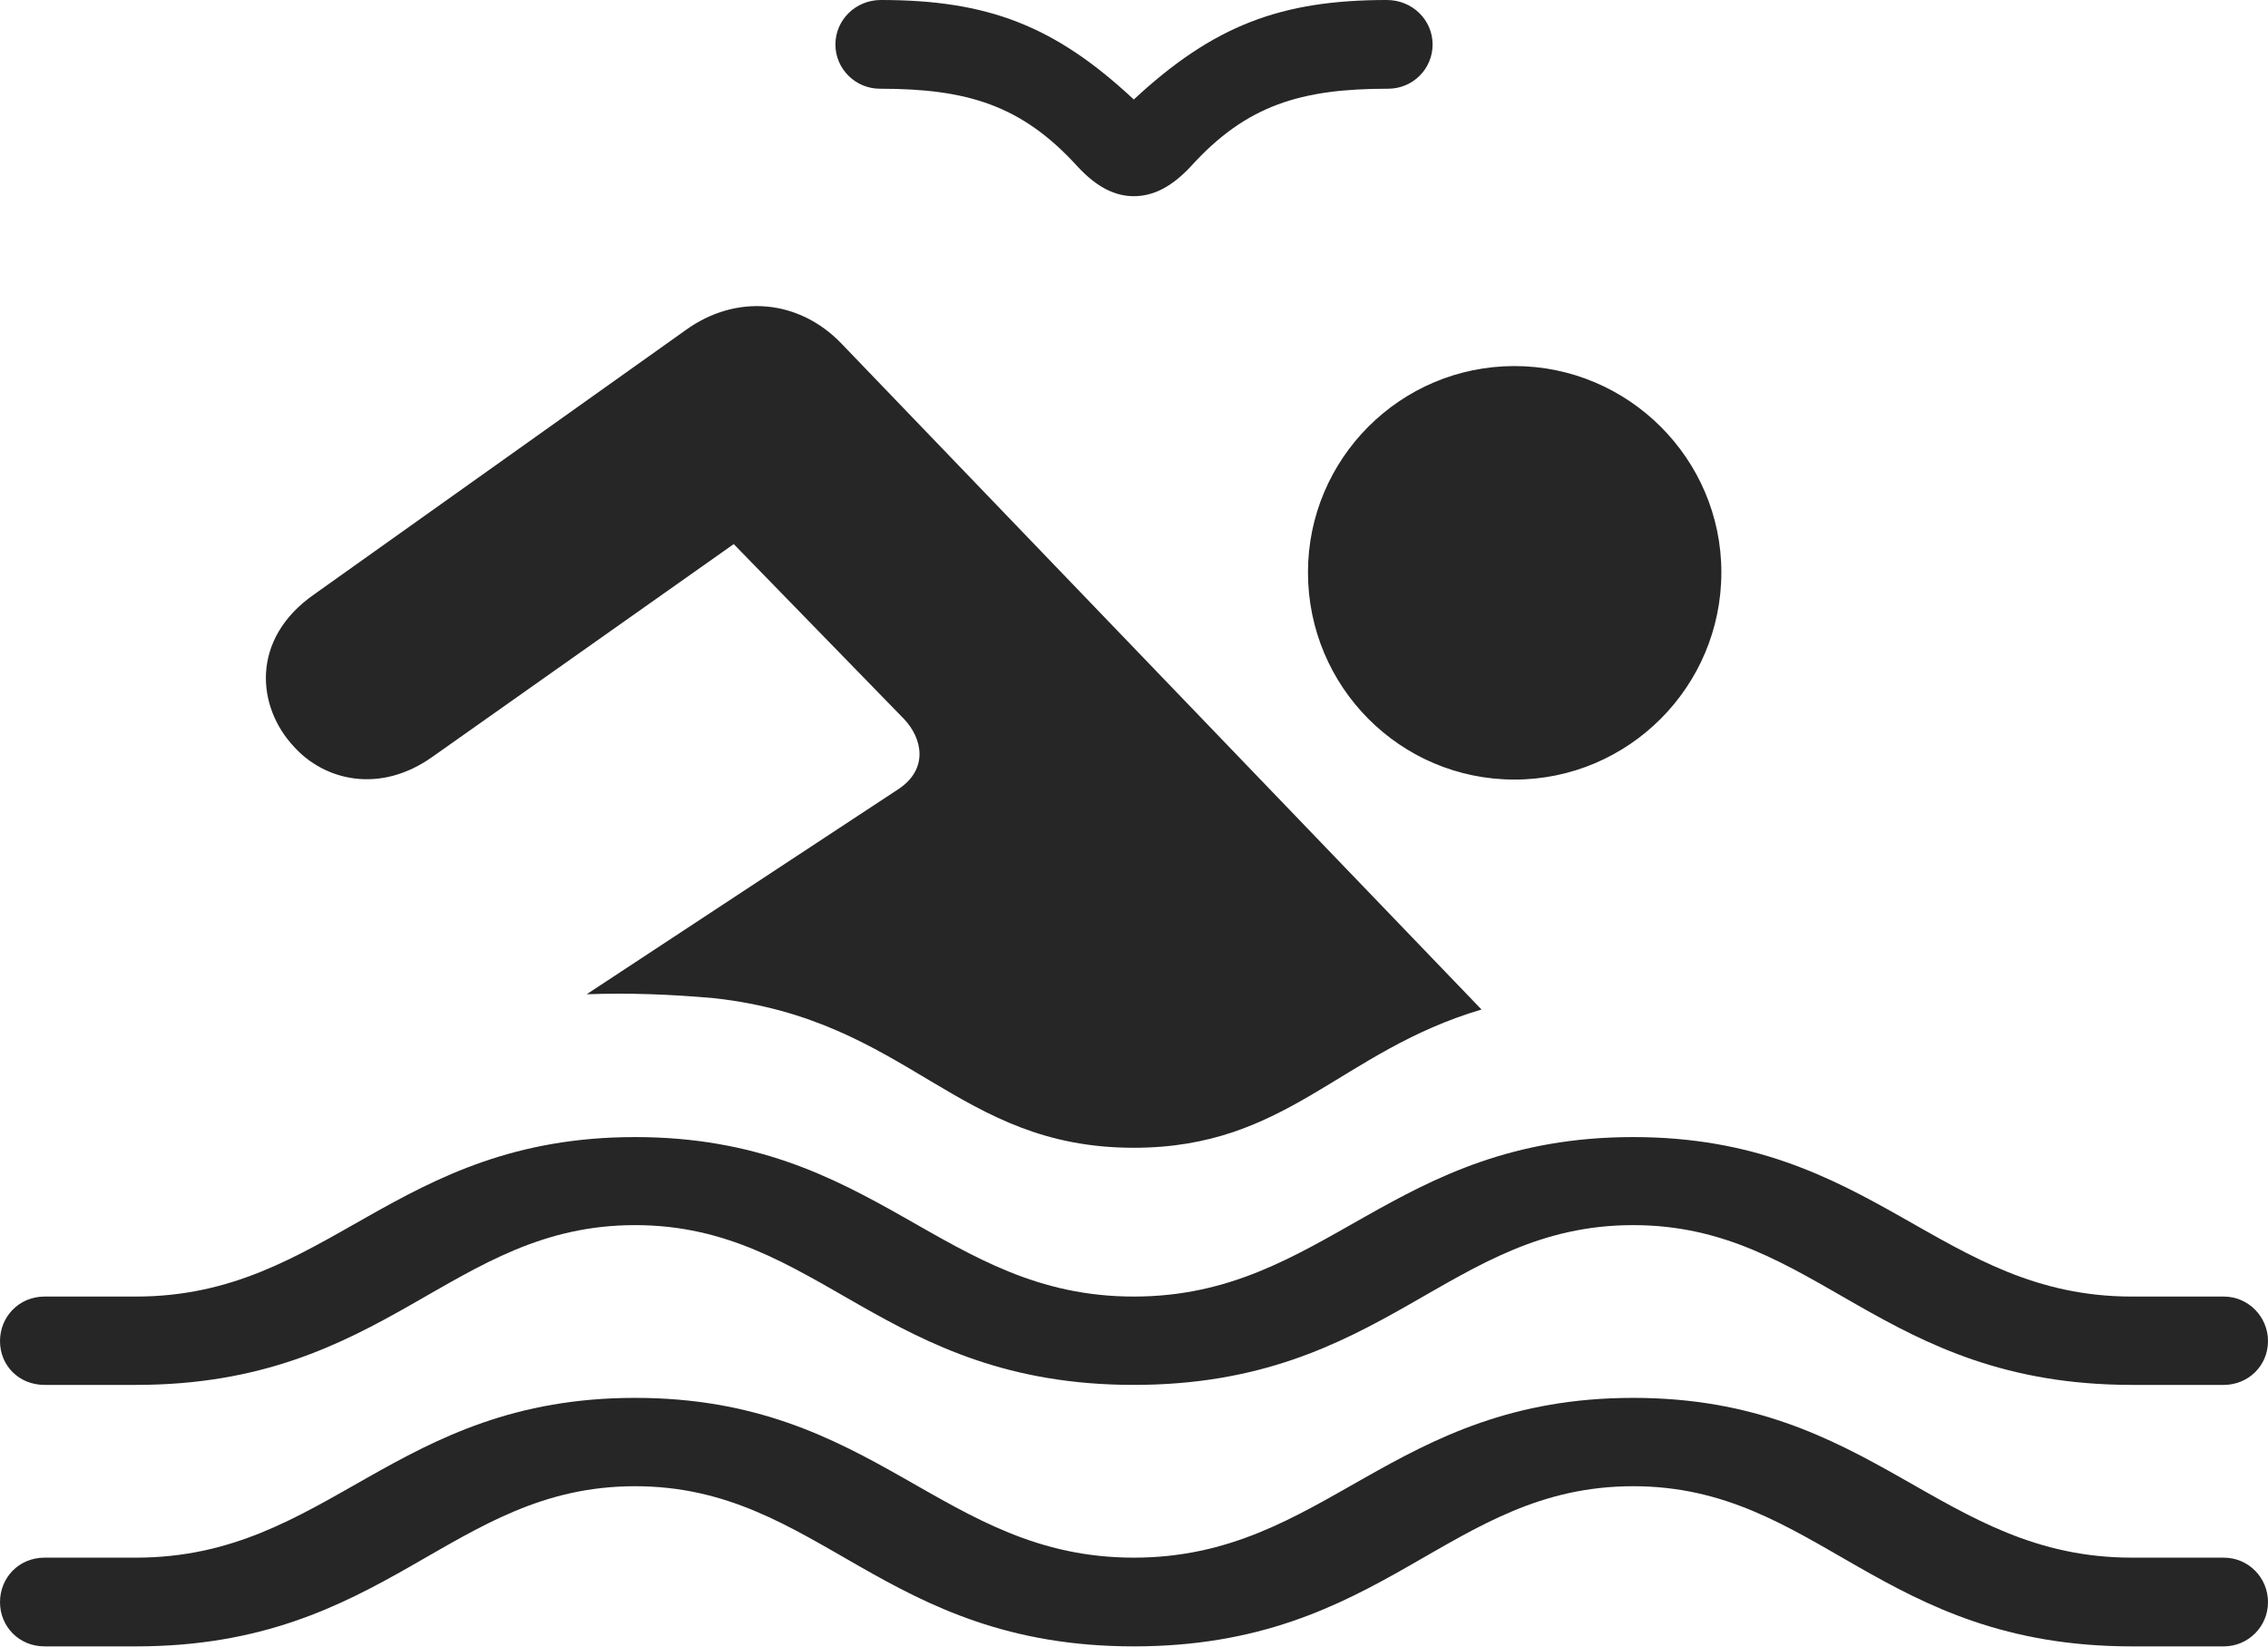 <?xml version="1.0" encoding="UTF-8"?>
<!--Generator: Apple Native CoreSVG 232.5-->
<!DOCTYPE svg
PUBLIC "-//W3C//DTD SVG 1.1//EN"
       "http://www.w3.org/Graphics/SVG/1.1/DTD/svg11.dtd">
<svg version="1.1" xmlns="http://www.w3.org/2000/svg" xmlns:xlink="http://www.w3.org/1999/xlink" width="113.911" height="82.701">
 <g>
  <rect height="82.701" opacity="0" width="113.911" x="0" y="0"/>
  <path d="M56.946 57.632C64.681 57.632 67.289 52.794 74.41 50.69L42.252 17.241C40.13 15.04 36.983 14.729 34.422 16.587L15.796 29.832C12.552 32.082 12.894 35.506 14.768 37.497C16.3 39.194 19.075 39.881 21.718 38.003L36.852 27.32L45.399 36.096C46.345 37.091 46.623 38.608 45.155 39.603L29.465 49.924C31.549 49.85 33.614 49.919 35.884 50.123C45.696 51.216 48.02 57.632 56.946 57.632ZM2.235 69.539L6.833 69.539C19.447 69.539 22.622 61.516 31.898 61.516C41.158 61.516 44.333 69.539 56.946 69.539C69.578 69.539 72.72 61.516 82.029 61.516C91.289 61.516 94.431 69.539 107.078 69.539L111.691 69.539C112.917 69.539 113.911 68.579 113.911 67.338C113.911 66.112 112.917 65.103 111.691 65.103L107.078 65.103C97.43 65.103 94.135 57.095 82.029 57.095C69.889 57.095 66.579 65.103 56.946 65.103C47.299 65.103 44.038 57.095 31.898 57.095C19.791 57.095 16.481 65.103 6.833 65.103L2.235 65.103C0.96 65.103 0 66.112 0 67.338C0 68.579 0.96 69.539 2.235 69.539ZM2.235 82.668L6.833 82.668C19.447 82.668 22.622 74.626 31.898 74.626C41.158 74.626 44.333 82.668 56.946 82.668C69.578 82.668 72.72 74.626 82.029 74.626C91.289 74.626 94.431 82.668 107.078 82.668L111.691 82.668C112.917 82.668 113.911 81.674 113.911 80.448C113.911 79.207 112.917 78.213 111.691 78.213L107.078 78.213C97.43 78.213 94.135 70.19 82.029 70.19C69.889 70.19 66.579 78.213 56.946 78.213C47.299 78.213 44.038 70.19 31.898 70.19C19.791 70.19 16.481 78.213 6.833 78.213L2.235 78.213C0.96 78.213 0 79.207 0 80.448C0 81.674 0.96 82.668 2.235 82.668ZM41.959 2.235C41.959 3.461 42.967 4.455 44.193 4.455C48.558 4.455 51.304 5.266 54.117 8.357C55.101 9.423 56.023 9.851 56.946 9.851C57.888 9.851 58.811 9.423 59.809 8.357C62.607 5.266 65.353 4.455 69.718 4.455C70.959 4.455 71.953 3.461 71.953 2.235C71.953 0.994 70.929 0 69.654 0C64.34 0 60.954 1.273 56.946 4.996C52.958 1.273 49.586 0 44.239 0C42.982 0 41.959 0.994 41.959 2.235ZM76.065 39.144C81.792 39.144 86.456 34.48 86.456 28.738C86.456 23.045 81.792 18.381 76.065 18.381C70.324 18.381 65.693 23.045 65.693 28.738C65.693 34.48 70.324 39.144 76.065 39.144Z" fill="#000000" fill-opacity="0.85"/>
 </g>
</svg>
